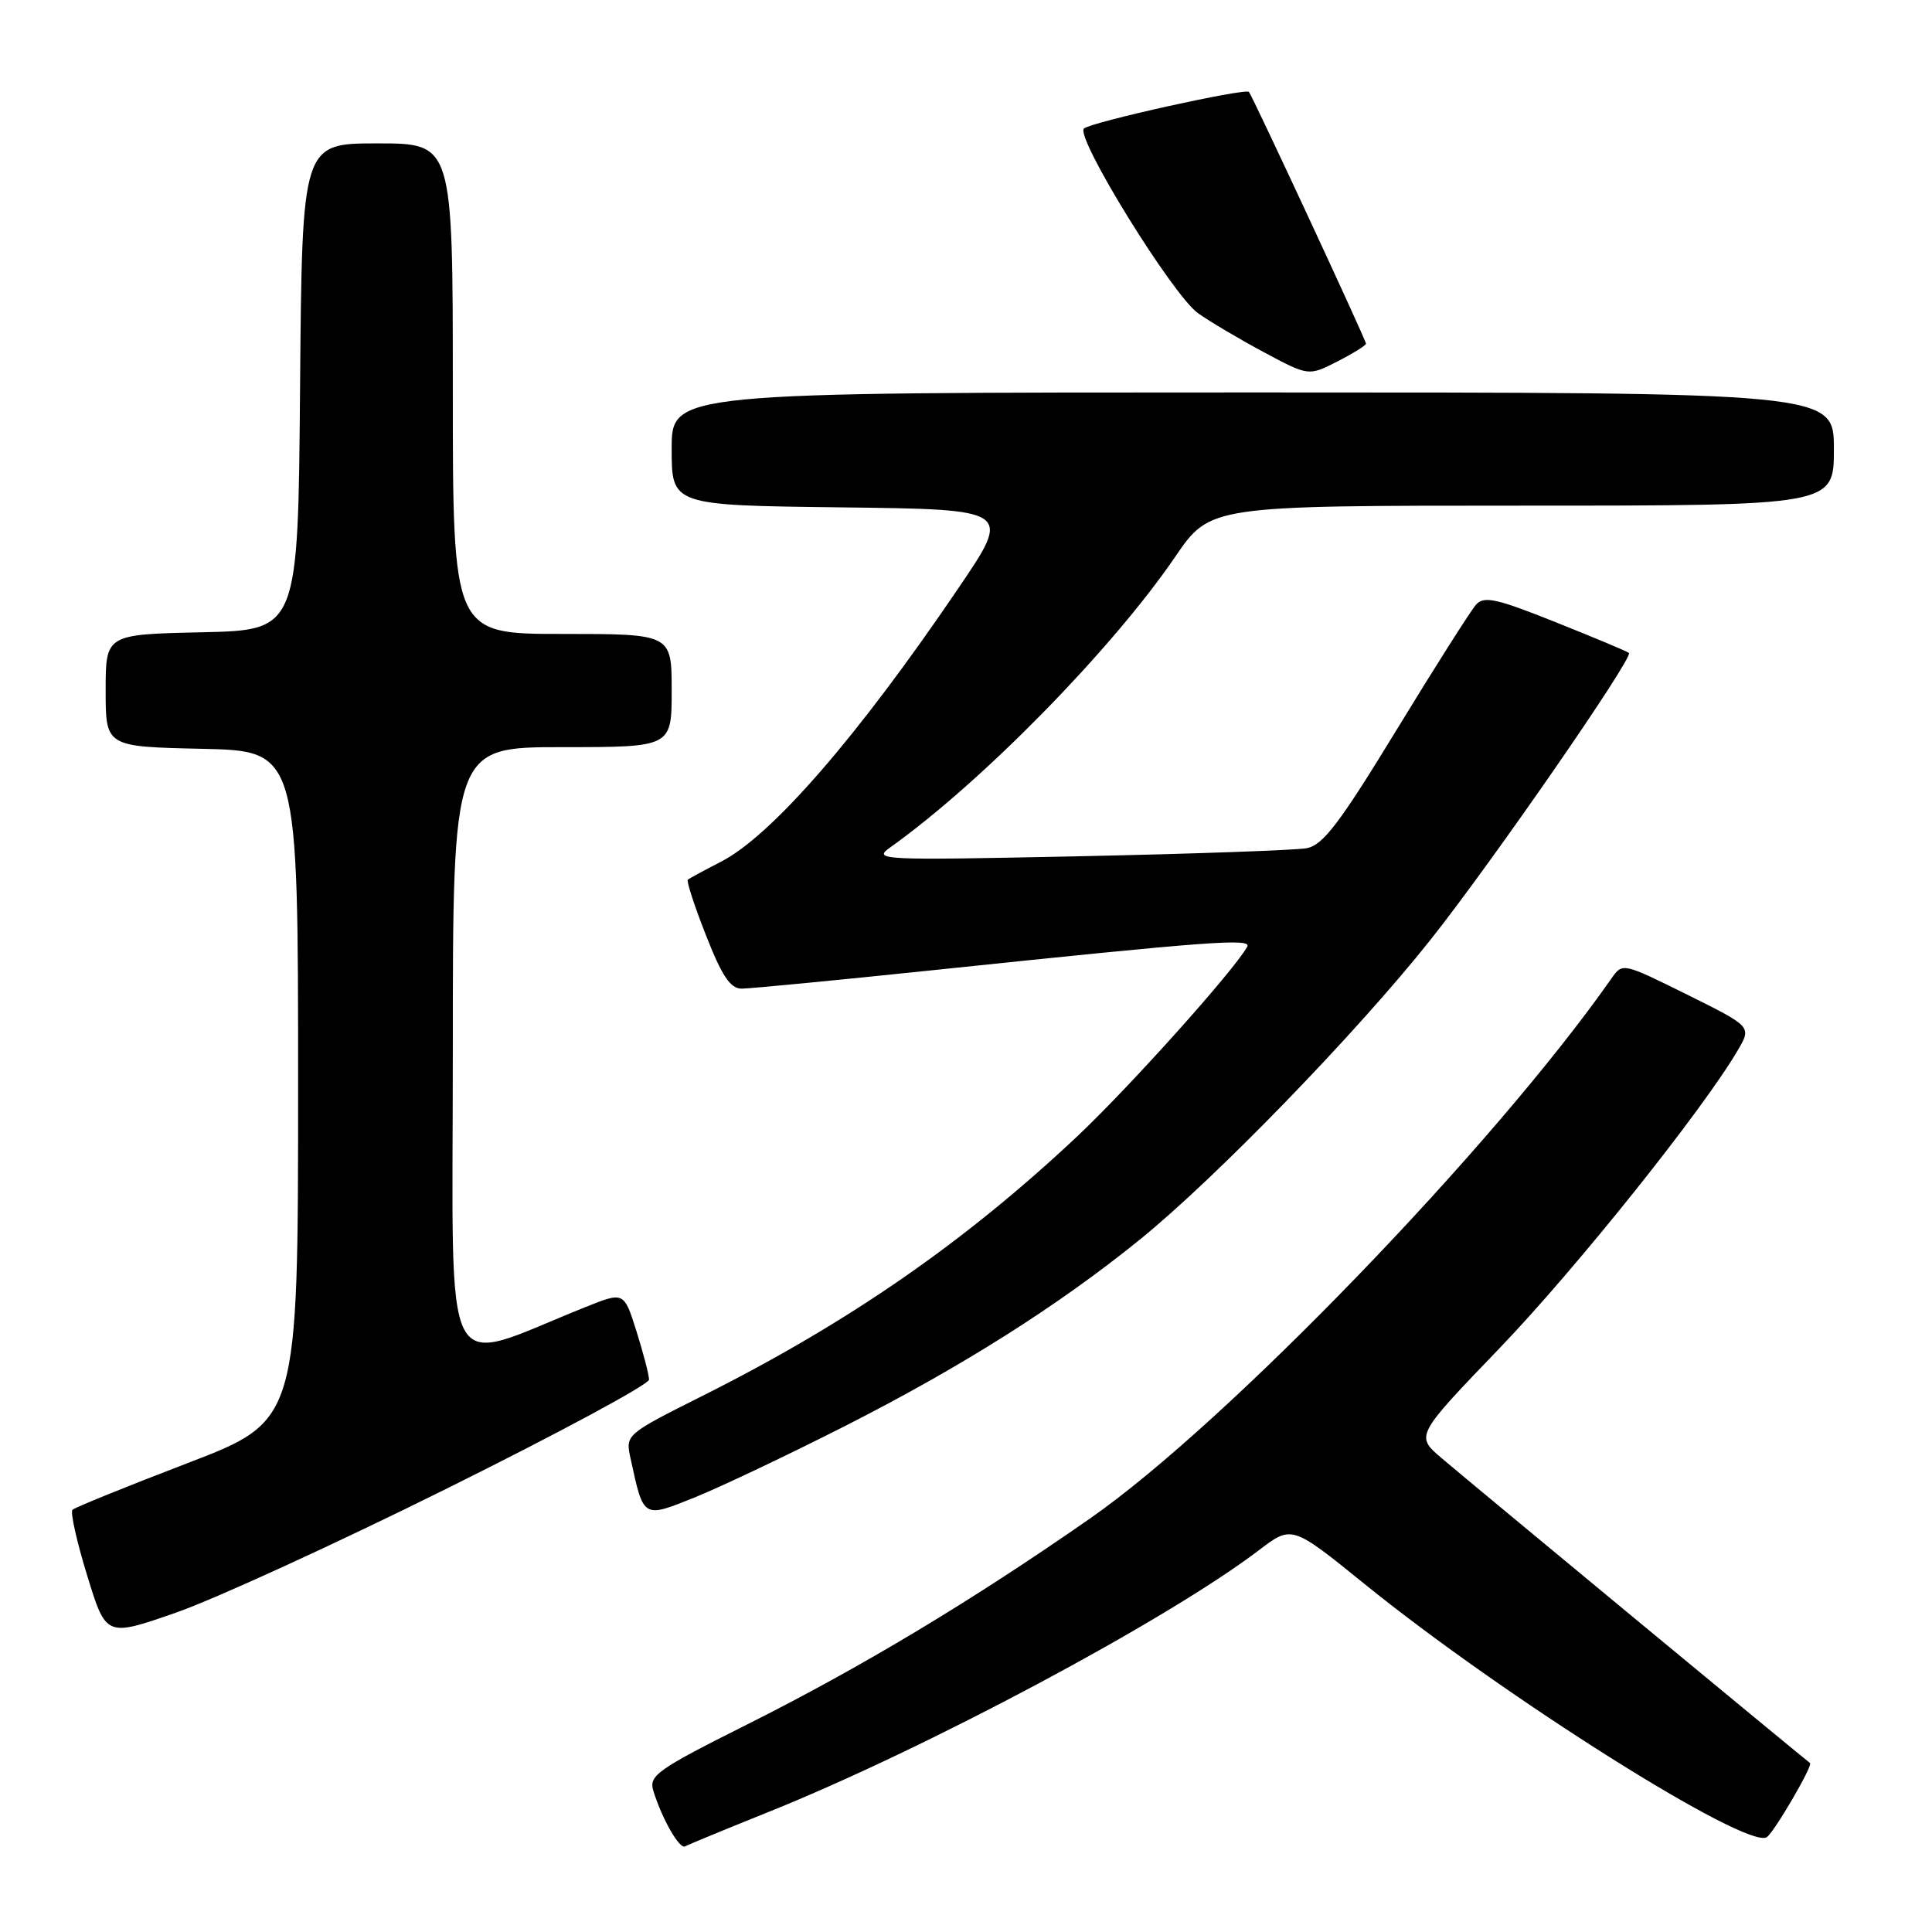 <?xml version="1.0" encoding="UTF-8" standalone="no"?>
<!DOCTYPE svg PUBLIC "-//W3C//DTD SVG 1.1//EN" "http://www.w3.org/Graphics/SVG/1.1/DTD/svg11.dtd" >
<svg xmlns="http://www.w3.org/2000/svg" xmlns:xlink="http://www.w3.org/1999/xlink" version="1.1" viewBox="0 0 256 256">
 <g >
 <path fill="currentColor"
d=" M 101.72 240.14 C 122.66 231.74 154.65 214.67 166.84 205.39 C 171.18 202.09 171.18 202.09 180.84 209.91 C 199.30 224.86 231.43 245.09 234.10 243.44 C 235.05 242.85 240.27 233.91 239.84 233.61 C 239.21 233.18 194.53 196.21 191.02 193.21 C 187.54 190.25 187.54 190.25 198.75 178.59 C 208.85 168.07 225.66 147.05 230.30 139.11 C 232.09 136.03 232.09 136.03 223.55 131.79 C 215.00 127.56 215.00 127.55 213.52 129.66 C 197.95 151.90 162.47 188.64 144.46 201.19 C 128.77 212.12 114.12 220.92 99.00 228.50 C 87.05 234.49 85.95 235.27 86.57 237.29 C 87.73 241.04 90.05 245.09 90.79 244.65 C 91.18 244.43 96.10 242.40 101.72 240.14 Z  M 59.25 197.22 C 73.96 189.92 86.00 183.44 86.00 182.81 C 86.00 182.19 85.25 179.31 84.34 176.41 C 82.68 171.15 82.68 171.15 77.59 173.19 C 58.14 180.96 60.00 184.53 60.00 139.49 C 60.00 99.00 60.00 99.00 74.50 99.00 C 89.00 99.00 89.00 99.00 89.00 91.50 C 89.00 84.00 89.00 84.00 74.50 84.00 C 60.00 84.00 60.00 84.00 60.00 51.50 C 60.00 19.00 60.00 19.00 50.01 19.00 C 40.03 19.00 40.03 19.00 39.76 51.25 C 39.50 83.50 39.50 83.50 26.75 83.78 C 14.00 84.06 14.00 84.06 14.00 91.50 C 14.00 98.94 14.00 98.94 26.75 99.22 C 39.50 99.50 39.50 99.50 39.50 143.88 C 39.50 188.26 39.50 188.26 24.83 193.88 C 16.76 196.97 9.91 199.75 9.60 200.06 C 9.30 200.37 10.17 204.29 11.55 208.76 C 14.05 216.91 14.05 216.91 23.27 213.70 C 28.35 211.94 44.54 204.53 59.25 197.22 Z  M 112.00 188.94 C 127.45 181.09 140.20 173.03 151.00 164.28 C 161.04 156.16 179.79 136.82 189.57 124.50 C 197.65 114.32 216.47 87.13 215.84 86.52 C 215.65 86.33 211.30 84.51 206.17 82.46 C 198.30 79.31 196.65 78.94 195.59 80.11 C 194.90 80.88 190.16 88.34 185.07 96.69 C 177.50 109.10 175.31 111.98 173.15 112.39 C 171.69 112.66 158.12 113.14 143.00 113.46 C 116.53 114.01 115.59 113.97 117.98 112.27 C 130.09 103.64 147.32 86.07 155.72 73.78 C 160.35 67.00 160.35 67.00 201.68 67.00 C 243.00 67.00 243.00 67.00 243.00 59.50 C 243.00 52.00 243.00 52.00 166.00 52.00 C 89.00 52.00 89.00 52.00 89.00 59.48 C 89.00 66.96 89.00 66.96 111.54 67.23 C 134.08 67.50 134.08 67.50 126.97 77.97 C 113.64 97.63 102.22 110.77 95.50 114.20 C 93.30 115.33 91.34 116.39 91.14 116.57 C 90.94 116.74 92.02 120.06 93.55 123.94 C 95.66 129.33 96.78 131.00 98.27 131.00 C 99.34 131.00 110.86 129.89 123.86 128.53 C 160.45 124.70 165.93 124.29 165.26 125.46 C 163.38 128.76 149.63 144.08 142.72 150.59 C 127.83 164.59 112.46 175.24 93.10 184.95 C 82.86 190.09 82.86 190.09 83.56 193.29 C 85.30 201.29 85.15 201.20 92.21 198.35 C 95.67 196.94 104.58 192.71 112.00 188.94 Z  M 181.00 45.54 C 181.00 45.05 165.94 12.67 165.49 12.18 C 164.99 11.65 144.56 16.18 143.63 17.03 C 142.43 18.14 155.34 39.05 158.73 41.49 C 160.25 42.58 164.18 44.91 167.45 46.66 C 173.39 49.84 173.39 49.84 177.20 47.90 C 179.29 46.83 181.00 45.77 181.00 45.54 Z "/>
</g>
</svg>